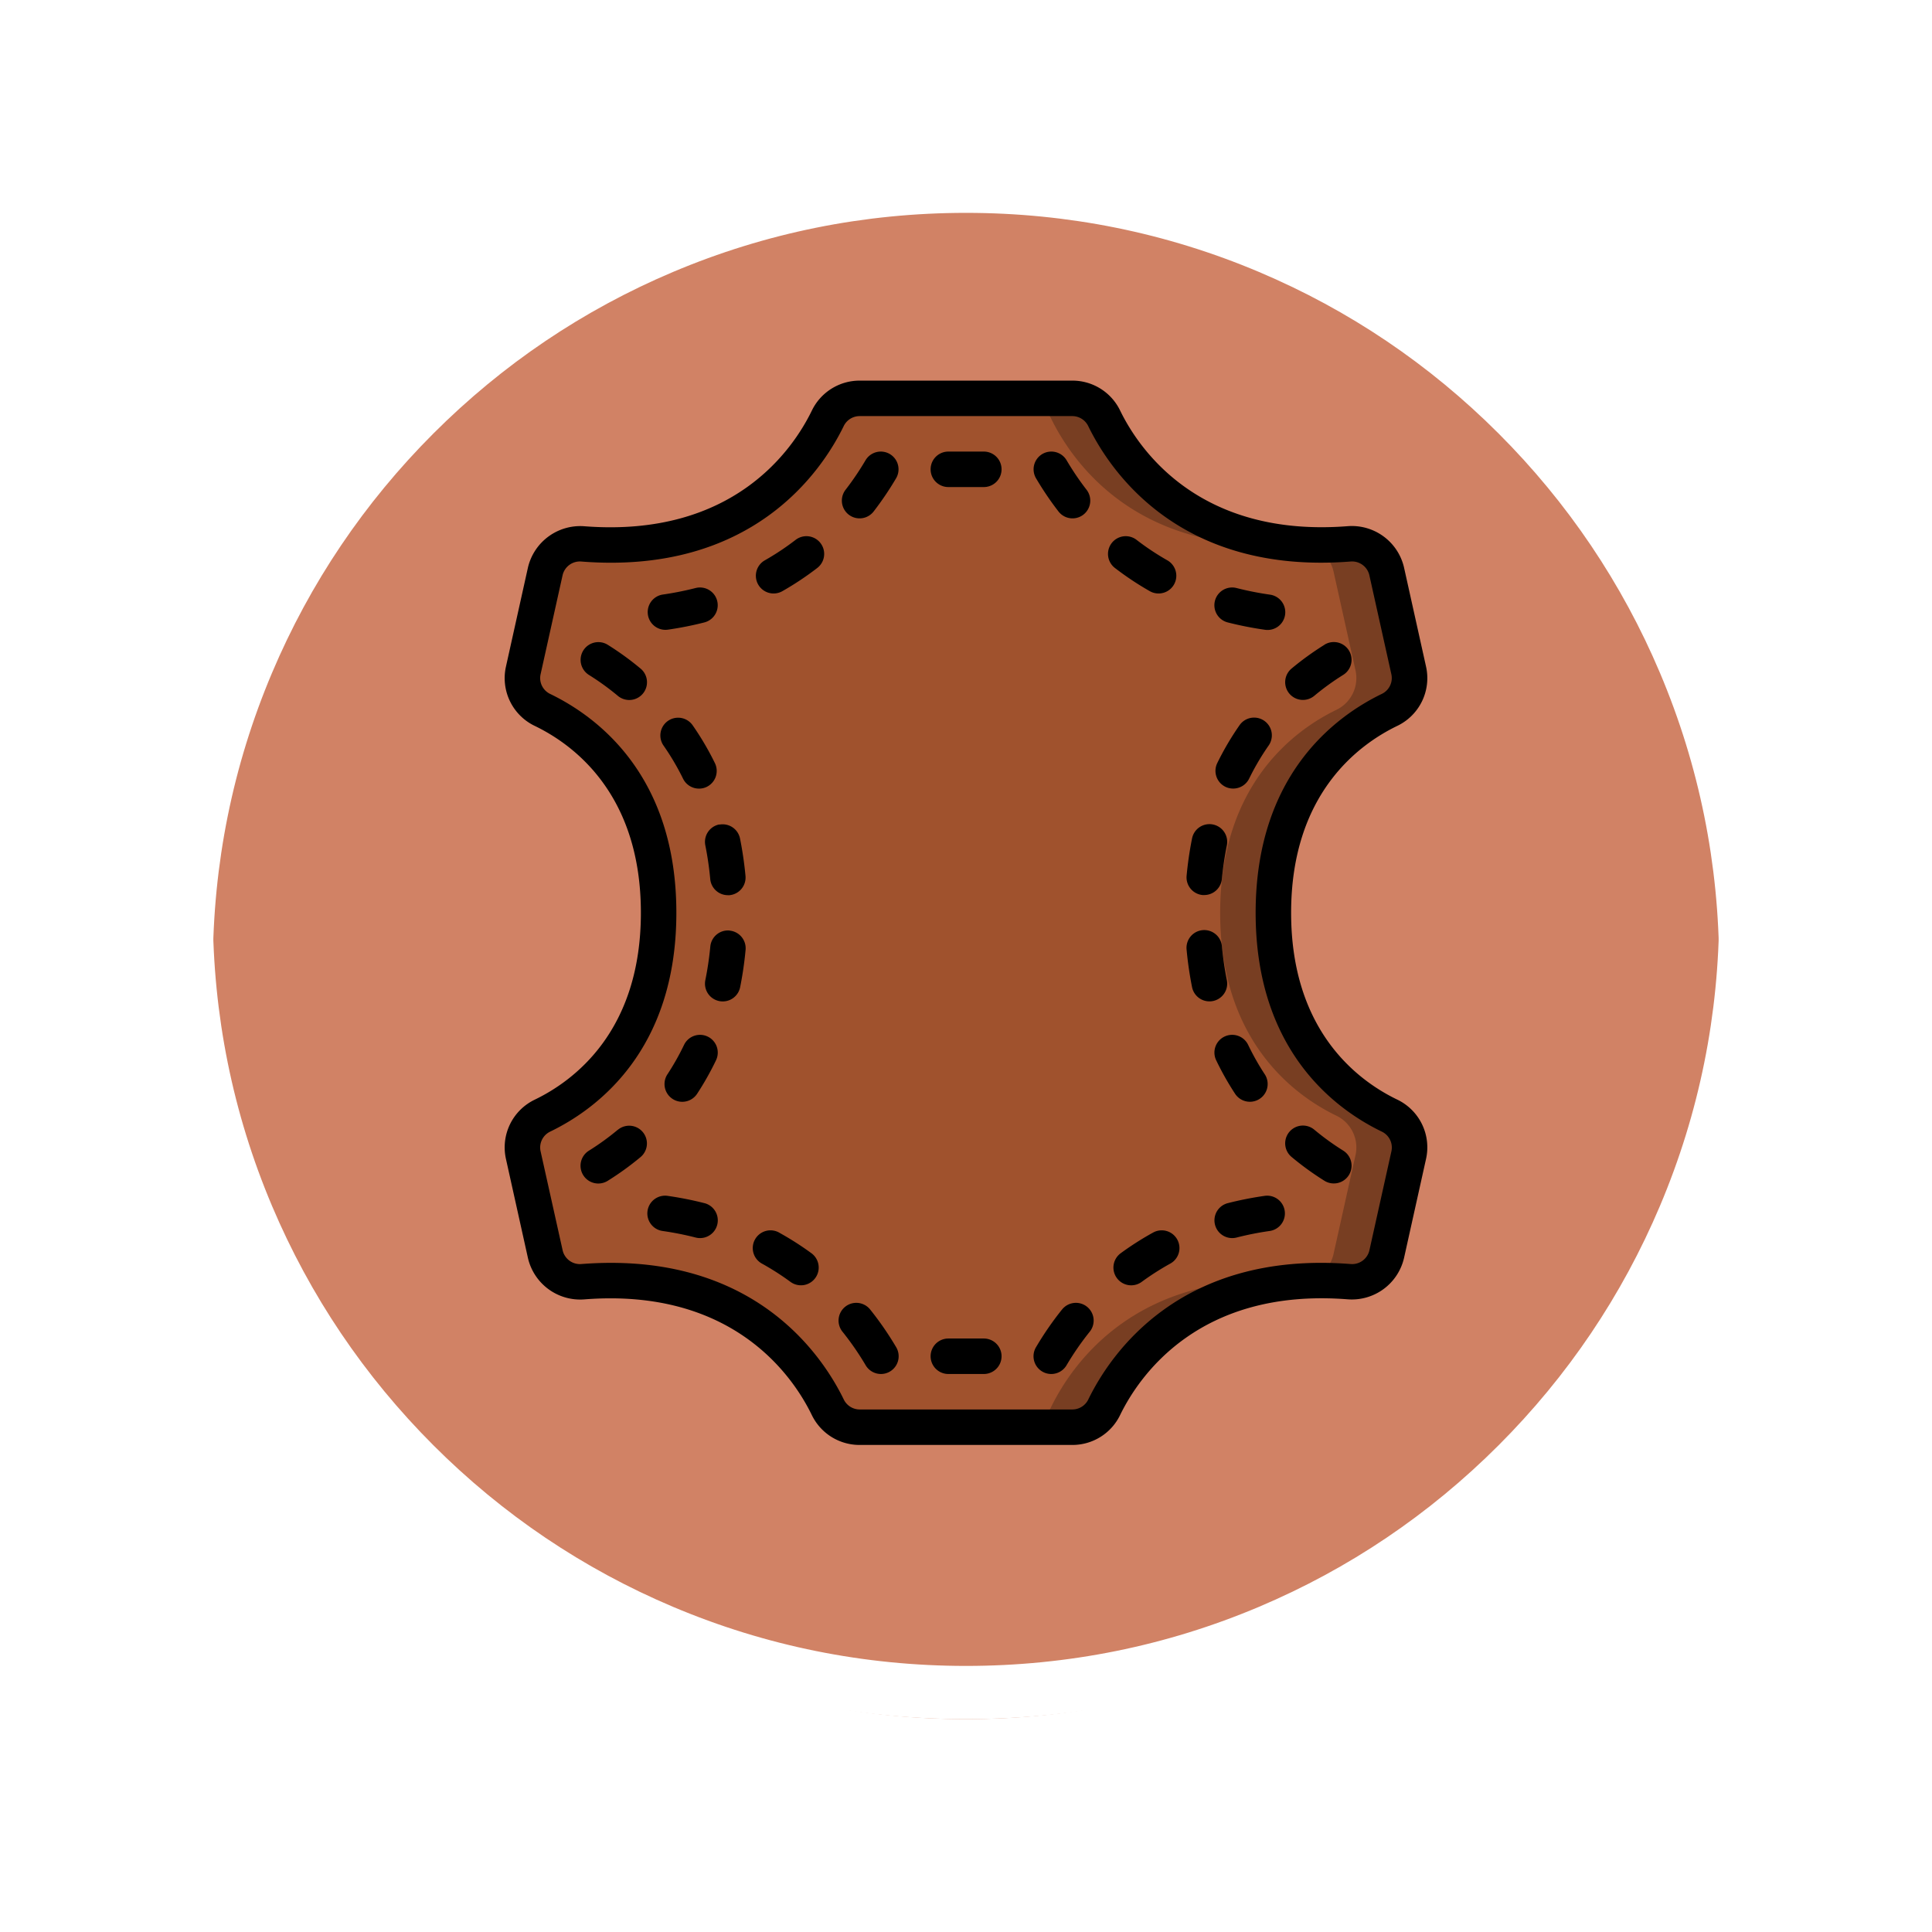 <svg xmlns="http://www.w3.org/2000/svg" xmlns:xlink="http://www.w3.org/1999/xlink" width="108.914" height="108.914" viewBox="0 0 108.914 108.914">
  <defs>
    <filter id="Trazado_874925" x="0" y="0" width="108.914" height="108.914" filterUnits="userSpaceOnUse">
      <feOffset dy="3" input="SourceAlpha"/>
      <feGaussianBlur stdDeviation="3" result="blur"/>
      <feFlood flood-opacity="0.161"/>
      <feComposite operator="in" in2="blur"/>
      <feComposite in="SourceGraphic"/>
    </filter>
  </defs>
  <g id="Grupo_1177646" data-name="Grupo 1177646" transform="translate(-799.5 -2534.157)">
    <g id="Grupo_1111316" data-name="Grupo 1111316" transform="translate(0 587.946)">
      <g id="Grupo_1109835" data-name="Grupo 1109835">
        <g id="Grupo_1107913" data-name="Grupo 1107913" transform="translate(808.5 1952.211)">
          <g transform="matrix(1, 0, 0, 1, -9, -6)" filter="url(#Trazado_874925)">
            <g id="Trazado_874925-2" data-name="Trazado 874925" transform="translate(9 6)" fill="#d18265">
              <path d="M 45.457 89.414 C 39.522 89.414 33.766 88.252 28.347 85.96 C 23.113 83.746 18.412 80.577 14.375 76.539 C 10.337 72.502 7.168 67.801 4.954 62.567 C 2.662 57.149 1.5 51.392 1.5 45.457 C 1.5 39.522 2.662 33.766 4.954 28.347 C 7.168 23.113 10.337 18.412 14.375 14.375 C 18.412 10.337 23.113 7.168 28.347 4.954 C 33.766 2.662 39.522 1.5 45.457 1.5 C 51.392 1.5 57.148 2.662 62.566 4.954 C 67.8 7.168 72.502 10.337 76.539 14.375 C 80.576 18.412 83.746 23.113 85.96 28.347 C 88.252 33.766 89.414 39.522 89.414 45.457 C 89.414 51.392 88.252 57.149 85.96 62.567 C 83.746 67.801 80.576 72.502 76.539 76.539 C 72.502 80.577 67.8 83.746 62.566 85.96 C 57.148 88.252 51.392 89.414 45.457 89.414 Z" stroke="none"/>
              <path d="M 45.457 3 C 39.724 3 34.164 4.122 28.932 6.335 C 23.876 8.473 19.335 11.535 15.435 15.435 C 11.535 19.335 8.473 23.876 6.335 28.932 C 4.122 34.164 3 39.724 3 45.457 C 3 51.19 4.122 56.75 6.335 61.982 C 8.473 67.038 11.535 71.579 15.435 75.479 C 19.335 79.379 23.876 82.441 28.932 84.579 C 34.164 86.792 39.724 87.914 45.457 87.914 C 51.19 87.914 56.75 86.792 61.982 84.579 C 67.037 82.441 71.578 79.379 75.478 75.479 C 79.378 71.579 82.44 67.038 84.578 61.982 C 86.791 56.75 87.914 51.19 87.914 45.457 C 87.914 39.724 86.791 34.164 84.578 28.932 C 82.44 23.876 79.378 19.335 75.478 15.435 C 71.578 11.535 67.037 8.473 61.982 6.335 C 56.75 4.122 51.19 3 45.457 3 M 45.457 0 C 70.562 0 90.914 20.352 90.914 45.457 L 90.914 45.457 C 90.914 70.562 70.562 90.914 45.457 90.914 C 20.352 90.914 0 70.562 0 45.457 L 0 45.457 C 0 20.352 20.352 0 45.457 0 Z" stroke="none" fill="#fff"/>
            </g>
          </g>
          <g id="Trazado_874923" data-name="Trazado 874923" transform="translate(0 0)" fill="none">
            <path d="M45.457,0A45.457,45.457,0,0,1,90.914,45.457h0A45.457,45.457,0,0,1,0,45.457H0A45.457,45.457,0,0,1,45.457,0Z" stroke="none"/>
            <path d="M 45.457 3 C 39.724 3 34.164 4.122 28.932 6.335 C 23.876 8.473 19.335 11.535 15.435 15.435 C 11.535 19.335 8.473 23.876 6.335 28.932 C 4.122 34.164 3 39.724 3 45.457 C 3 51.19 4.122 56.75 6.335 61.982 C 8.473 67.038 11.535 71.579 15.435 75.479 C 19.335 79.379 23.876 82.441 28.932 84.579 C 34.164 86.792 39.724 87.914 45.457 87.914 C 51.19 87.914 56.75 86.792 61.982 84.579 C 67.037 82.441 71.578 79.379 75.478 75.479 C 79.378 71.579 82.44 67.038 84.578 61.982 C 86.791 56.75 87.914 51.19 87.914 45.457 C 87.914 39.724 86.791 34.164 84.578 28.932 C 82.44 23.876 79.378 19.335 75.478 15.435 C 71.578 11.535 67.037 8.473 61.982 6.335 C 56.75 4.122 51.19 3 45.457 3 M 45.457 0 C 70.562 0 90.914 20.352 90.914 45.457 L 90.914 45.457 C 90.914 70.562 70.562 90.914 45.457 90.914 C 20.352 90.914 0 70.562 0 45.457 L 0 45.457 C 0 20.352 20.352 0 45.457 0 Z" stroke="none" fill="#fff"/>
          </g>
        </g>
      </g>
    </g>
    <g id="cuero" transform="translate(823.962 2555.614)">
      <path id="Trazado_1033986" data-name="Trazado 1033986" d="M37.791,2.134C38.966,4.544,42.61,9.9,51.585,9.2a2.009,2.009,0,0,1,2.128,1.554l1.239,5.576a1.99,1.99,0,0,1-1.078,2.23c-2.306,1.116-6.551,4.155-6.551,11.44s4.245,10.324,6.551,11.438a1.99,1.99,0,0,1,1.078,2.23l-1.239,5.576A2.009,2.009,0,0,1,51.585,50.8c-8.975-.7-12.619,4.658-13.794,7.068A2,2,0,0,1,35.99,59H24a2,2,0,0,1-1.8-1.134C21.023,55.456,17.38,50.1,8.4,50.8a2.008,2.008,0,0,1-2.127-1.554L5.038,43.668a1.989,1.989,0,0,1,1.078-2.23c2.3-1.114,6.551-4.153,6.551-11.438S8.421,19.676,6.116,18.562a1.989,1.989,0,0,1-1.078-2.23l1.239-5.576A2.008,2.008,0,0,1,8.4,9.2c8.98.7,12.623-4.656,13.8-7.066A2.005,2.005,0,0,1,24,1H35.99a2,2,0,0,1,1.8,1.134Z" fill="sienna"/>
      <g id="Grupo_1177649" data-name="Grupo 1177649">
        <path id="Trazado_1033987" data-name="Trazado 1033987" d="M34.792,2.134C35.966,4.543,39.608,9.9,48.578,9.2A12.656,12.656,0,0,1,37.792,2.134,2,2,0,0,0,35.99,1h-3a2,2,0,0,1,1.8,1.134Z" fill="#783e22"/>
        <path id="Trazado_1033988" data-name="Trazado 1033988" d="M53.874,41.438C51.568,40.324,47.323,37.285,47.323,30s4.245-10.324,6.551-11.438a1.99,1.99,0,0,0,1.078-2.23l-1.239-5.576A2.009,2.009,0,0,0,51.585,9.2a18.921,18.921,0,0,1-2.545.021,2,2,0,0,1,1.673,1.533l1.239,5.576a1.99,1.99,0,0,1-1.078,2.23c-2.306,1.116-6.551,4.155-6.551,11.44s4.245,10.324,6.551,11.438a1.99,1.99,0,0,1,1.078,2.23l-1.239,5.576a2,2,0,0,1-1.673,1.533,18.921,18.921,0,0,1,2.545.021,2.009,2.009,0,0,0,2.128-1.554l1.239-5.576A1.99,1.99,0,0,0,53.874,41.438Z" fill="#783e22"/>
        <path id="Trazado_1033989" data-name="Trazado 1033989" d="M34.792,57.866A2.005,2.005,0,0,1,32.99,59h3a2,2,0,0,0,1.8-1.134A12.656,12.656,0,0,1,48.578,50.8c-8.97-.7-12.612,4.657-13.786,7.066Z" fill="#783e22"/>
      </g>
      <path id="Trazado_1033990" data-name="Trazado 1033990" d="M54.309,19.463a2.985,2.985,0,0,0,1.619-3.348l-1.239-5.577a3.02,3.02,0,0,0-3.182-2.332C43.128,8.857,39.75,3.87,38.69,1.7A2.986,2.986,0,0,0,35.99,0H24a2.989,2.989,0,0,0-2.7,1.7C20.24,3.874,16.873,8.859,8.483,8.21A3.03,3.03,0,0,0,5.3,10.539L4.062,16.115a2.984,2.984,0,0,0,1.619,3.348C7.917,20.542,11.667,23.347,11.667,30s-3.75,9.458-5.986,10.537a2.984,2.984,0,0,0-1.619,3.348L5.3,49.461a3.023,3.023,0,0,0,3.181,2.333c8.379-.656,11.757,4.335,12.817,6.51A2.989,2.989,0,0,0,24,60H35.99a2.986,2.986,0,0,0,2.7-1.7c1.061-2.174,4.441-7.163,12.817-6.51a3.021,3.021,0,0,0,3.182-2.333l1.239-5.576a2.985,2.985,0,0,0-1.619-3.348c-2.236-1.075-5.986-3.88-5.986-10.533s3.75-9.458,5.986-10.537ZM46.323,30c0,7.745,4.458,11.055,7.115,12.338a.992.992,0,0,1,.538,1.113l-1.239,5.576a1,1,0,0,1-1.074.773c-9.611-.748-13.531,5.085-14.77,7.628a1,1,0,0,1-.9.572H24a1,1,0,0,1-.9-.573c-1.166-2.39-4.7-7.692-13.118-7.692q-.8,0-1.652.065a1,1,0,0,1-1.074-.772L6.014,43.451a.992.992,0,0,1,.537-1.113C9.208,41.055,13.667,37.746,13.667,30S9.208,18.945,6.551,17.662a.992.992,0,0,1-.537-1.113l1.239-5.577A1,1,0,0,1,8.327,10.2c9.61.747,13.531-5.085,14.77-7.628A1,1,0,0,1,24,2H35.99a1,1,0,0,1,.9.572c1.239,2.541,5.157,8.371,14.77,7.627a1,1,0,0,1,1.074.772l1.239,5.577a.992.992,0,0,1-.538,1.113C50.781,18.945,46.323,22.255,46.323,30Z"/>
      <path id="Trazado_1033991" data-name="Trazado 1033991" d="M25.7,4.139a1,1,0,0,0-1.37.353,16,16,0,0,1-1.125,1.662,1,1,0,1,0,1.584,1.222,18.33,18.33,0,0,0,1.264-1.868A1,1,0,0,0,25.7,4.139Z"/>
      <path id="Trazado_1033992" data-name="Trazado 1033992" d="M20.39,8.977a15.026,15.026,0,0,1-1.736,1.154,1,1,0,0,0,.99,1.738,17.108,17.108,0,0,0,1.966-1.307,1,1,0,0,0-1.22-1.585Z"/>
      <path id="Trazado_1033993" data-name="Trazado 1033993" d="M13.171,14.042a19.819,19.819,0,0,0,2.077-.411,1,1,0,1,0-.5-1.938,17.884,17.884,0,0,1-1.865.37,1,1,0,0,0,.284,1.979Z"/>
      <path id="Trazado_1033994" data-name="Trazado 1033994" d="M9.8,14.893a1,1,0,1,0-1.059,1.7,14.622,14.622,0,0,1,1.63,1.18,1,1,0,0,0,1.28-1.538A16.734,16.734,0,0,0,9.8,14.893Z"/>
      <path id="Trazado_1033995" data-name="Trazado 1033995" d="M14.943,23a.985.985,0,0,0,.439-.1,1,1,0,0,0,.458-1.337,16.1,16.1,0,0,0-1.254-2.132,1,1,0,1,0-1.641,1.144,14.1,14.1,0,0,1,1.1,1.867,1,1,0,0,0,.9.558Z"/>
      <path id="Trazado_1033996" data-name="Trazado 1033996" d="M16.087,25.02A1,1,0,0,0,15.3,26.2a18.2,18.2,0,0,1,.277,1.9,1,1,0,0,0,.994.908h.093a1,1,0,0,0,.9-1.088,20.277,20.277,0,0,0-.307-2.1,1,1,0,0,0-1.17-.79Z"/>
      <path id="Trazado_1033997" data-name="Trazado 1033997" d="M16.668,31a1,1,0,0,0-1.087.9,18.2,18.2,0,0,1-.281,1.9,1,1,0,0,0,.783,1.177.967.967,0,0,0,.2.02,1,1,0,0,0,.979-.8,20.275,20.275,0,0,0,.307-2.1,1,1,0,0,0-.9-1.092Z"/>
      <path id="Trazado_1033998" data-name="Trazado 1033998" d="M15.433,36.979a1,1,0,0,0-1.334.47,14.228,14.228,0,0,1-.935,1.656,1,1,0,0,0,1.672,1.1,16.369,16.369,0,0,0,1.066-1.89,1,1,0,0,0-.469-1.336Z"/>
      <path id="Trazado_1033999" data-name="Trazado 1033999" d="M10.367,42.231a14.621,14.621,0,0,1-1.63,1.18,1,1,0,0,0,1.059,1.7,16.733,16.733,0,0,0,1.851-1.338,1,1,0,0,0-1.28-1.538Z"/>
      <path id="Trazado_1034000" data-name="Trazado 1034000" d="M15.248,46.369a19.761,19.761,0,0,0-2.074-.411,1,1,0,0,0-.285,1.98,17.391,17.391,0,0,1,1.863.369,1,1,0,0,0,.5-1.938Z"/>
      <path id="Trazado_1034001" data-name="Trazado 1034001" d="M19.485,48.042a1,1,0,1,0-.97,1.748A15.119,15.119,0,0,1,20.1,50.807a1,1,0,0,0,1.182-1.614,16.957,16.957,0,0,0-1.8-1.151Z"/>
      <path id="Trazado_1034002" data-name="Trazado 1034002" d="M24.6,52.375a1,1,0,1,0-1.561,1.25,16.187,16.187,0,0,1,1.3,1.883A1,1,0,0,0,25.2,56a.989.989,0,0,0,.507-.139,1,1,0,0,0,.353-1.369,18.137,18.137,0,0,0-1.46-2.117Z"/>
      <path id="Trazado_1034003" data-name="Trazado 1034003" d="M31,54H29a1,1,0,0,0,0,2h2a1,1,0,0,0,0-2Z"/>
      <path id="Trazado_1034004" data-name="Trazado 1034004" d="M31,4H29a1,1,0,0,0,0,2h2a1,1,0,0,0,0-2Z"/>
      <path id="Trazado_1034005" data-name="Trazado 1034005" d="M35.208,7.376a1,1,0,0,0,1.584-1.222,16,16,0,0,1-1.125-1.662,1,1,0,0,0-1.723,1.016,18.33,18.33,0,0,0,1.264,1.868Z"/>
      <path id="Trazado_1034006" data-name="Trazado 1034006" d="M40.356,11.869a1,1,0,1,0,.99-1.738A15.026,15.026,0,0,1,39.61,8.977a1,1,0,0,0-1.22,1.585A17.108,17.108,0,0,0,40.356,11.869Z"/>
      <path id="Trazado_1034007" data-name="Trazado 1034007" d="M47.113,12.063a17.883,17.883,0,0,1-1.865-.37,1,1,0,0,0-.5,1.938,19.818,19.818,0,0,0,2.077.411,1,1,0,1,0,.284-1.979Z"/>
      <path id="Trazado_1034008" data-name="Trazado 1034008" d="M50.2,14.893a16.733,16.733,0,0,0-1.851,1.338,1,1,0,1,0,1.28,1.538,14.622,14.622,0,0,1,1.63-1.18,1,1,0,0,0-1.059-1.7Z"/>
      <path id="Trazado_1034009" data-name="Trazado 1034009" d="M45.414,19.428A16.1,16.1,0,0,0,44.16,21.56a1,1,0,0,0,.458,1.337.985.985,0,0,0,.439.1,1,1,0,0,0,.9-.561,14.1,14.1,0,0,1,1.1-1.867,1,1,0,1,0-1.641-1.144Z"/>
      <path id="Trazado_1034010" data-name="Trazado 1034010" d="M43.332,29h.093a1,1,0,0,0,.994-.908A18.2,18.2,0,0,1,44.7,26.2a1,1,0,0,0-1.961-.394,20.276,20.276,0,0,0-.307,2.1A1,1,0,0,0,43.332,29Z"/>
      <path id="Trazado_1034011" data-name="Trazado 1034011" d="M44.7,33.8a18.2,18.2,0,0,1-.277-1.895,1,1,0,1,0-1.991.184,20.274,20.274,0,0,0,.307,2.105,1,1,0,0,0,.979.8.967.967,0,0,0,.2-.02A1,1,0,0,0,44.7,33.8Z"/>
      <path id="Trazado_1034012" data-name="Trazado 1034012" d="M44.567,36.979a1,1,0,0,0-.469,1.334,16.368,16.368,0,0,0,1.066,1.89,1,1,0,1,0,1.672-1.1,14.228,14.228,0,0,1-.935-1.656,1,1,0,0,0-1.334-.468Z"/>
      <path id="Trazado_1034013" data-name="Trazado 1034013" d="M50.2,45.107a1,1,0,1,0,1.059-1.7,14.623,14.623,0,0,1-1.63-1.18,1,1,0,0,0-1.28,1.538A16.734,16.734,0,0,0,50.2,45.107Z"/>
      <path id="Trazado_1034014" data-name="Trazado 1034014" d="M44.752,46.369a1,1,0,1,0,.5,1.938,17.39,17.39,0,0,1,1.863-.369,1,1,0,0,0-.285-1.98,19.759,19.759,0,0,0-2.078.411Z"/>
      <path id="Trazado_1034015" data-name="Trazado 1034015" d="M40.515,48.042a16.956,16.956,0,0,0-1.8,1.151A1,1,0,0,0,39.9,50.807a15.121,15.121,0,0,1,1.587-1.017,1,1,0,1,0-.97-1.748Z"/>
      <path id="Trazado_1034016" data-name="Trazado 1034016" d="M35.4,52.375a18.138,18.138,0,0,0-1.46,2.117,1,1,0,0,0,.353,1.369A.989.989,0,0,0,34.8,56a1,1,0,0,0,.863-.492,16.186,16.186,0,0,1,1.3-1.883,1,1,0,1,0-1.561-1.25Z"/>
    </g>
  </g>
</svg>
